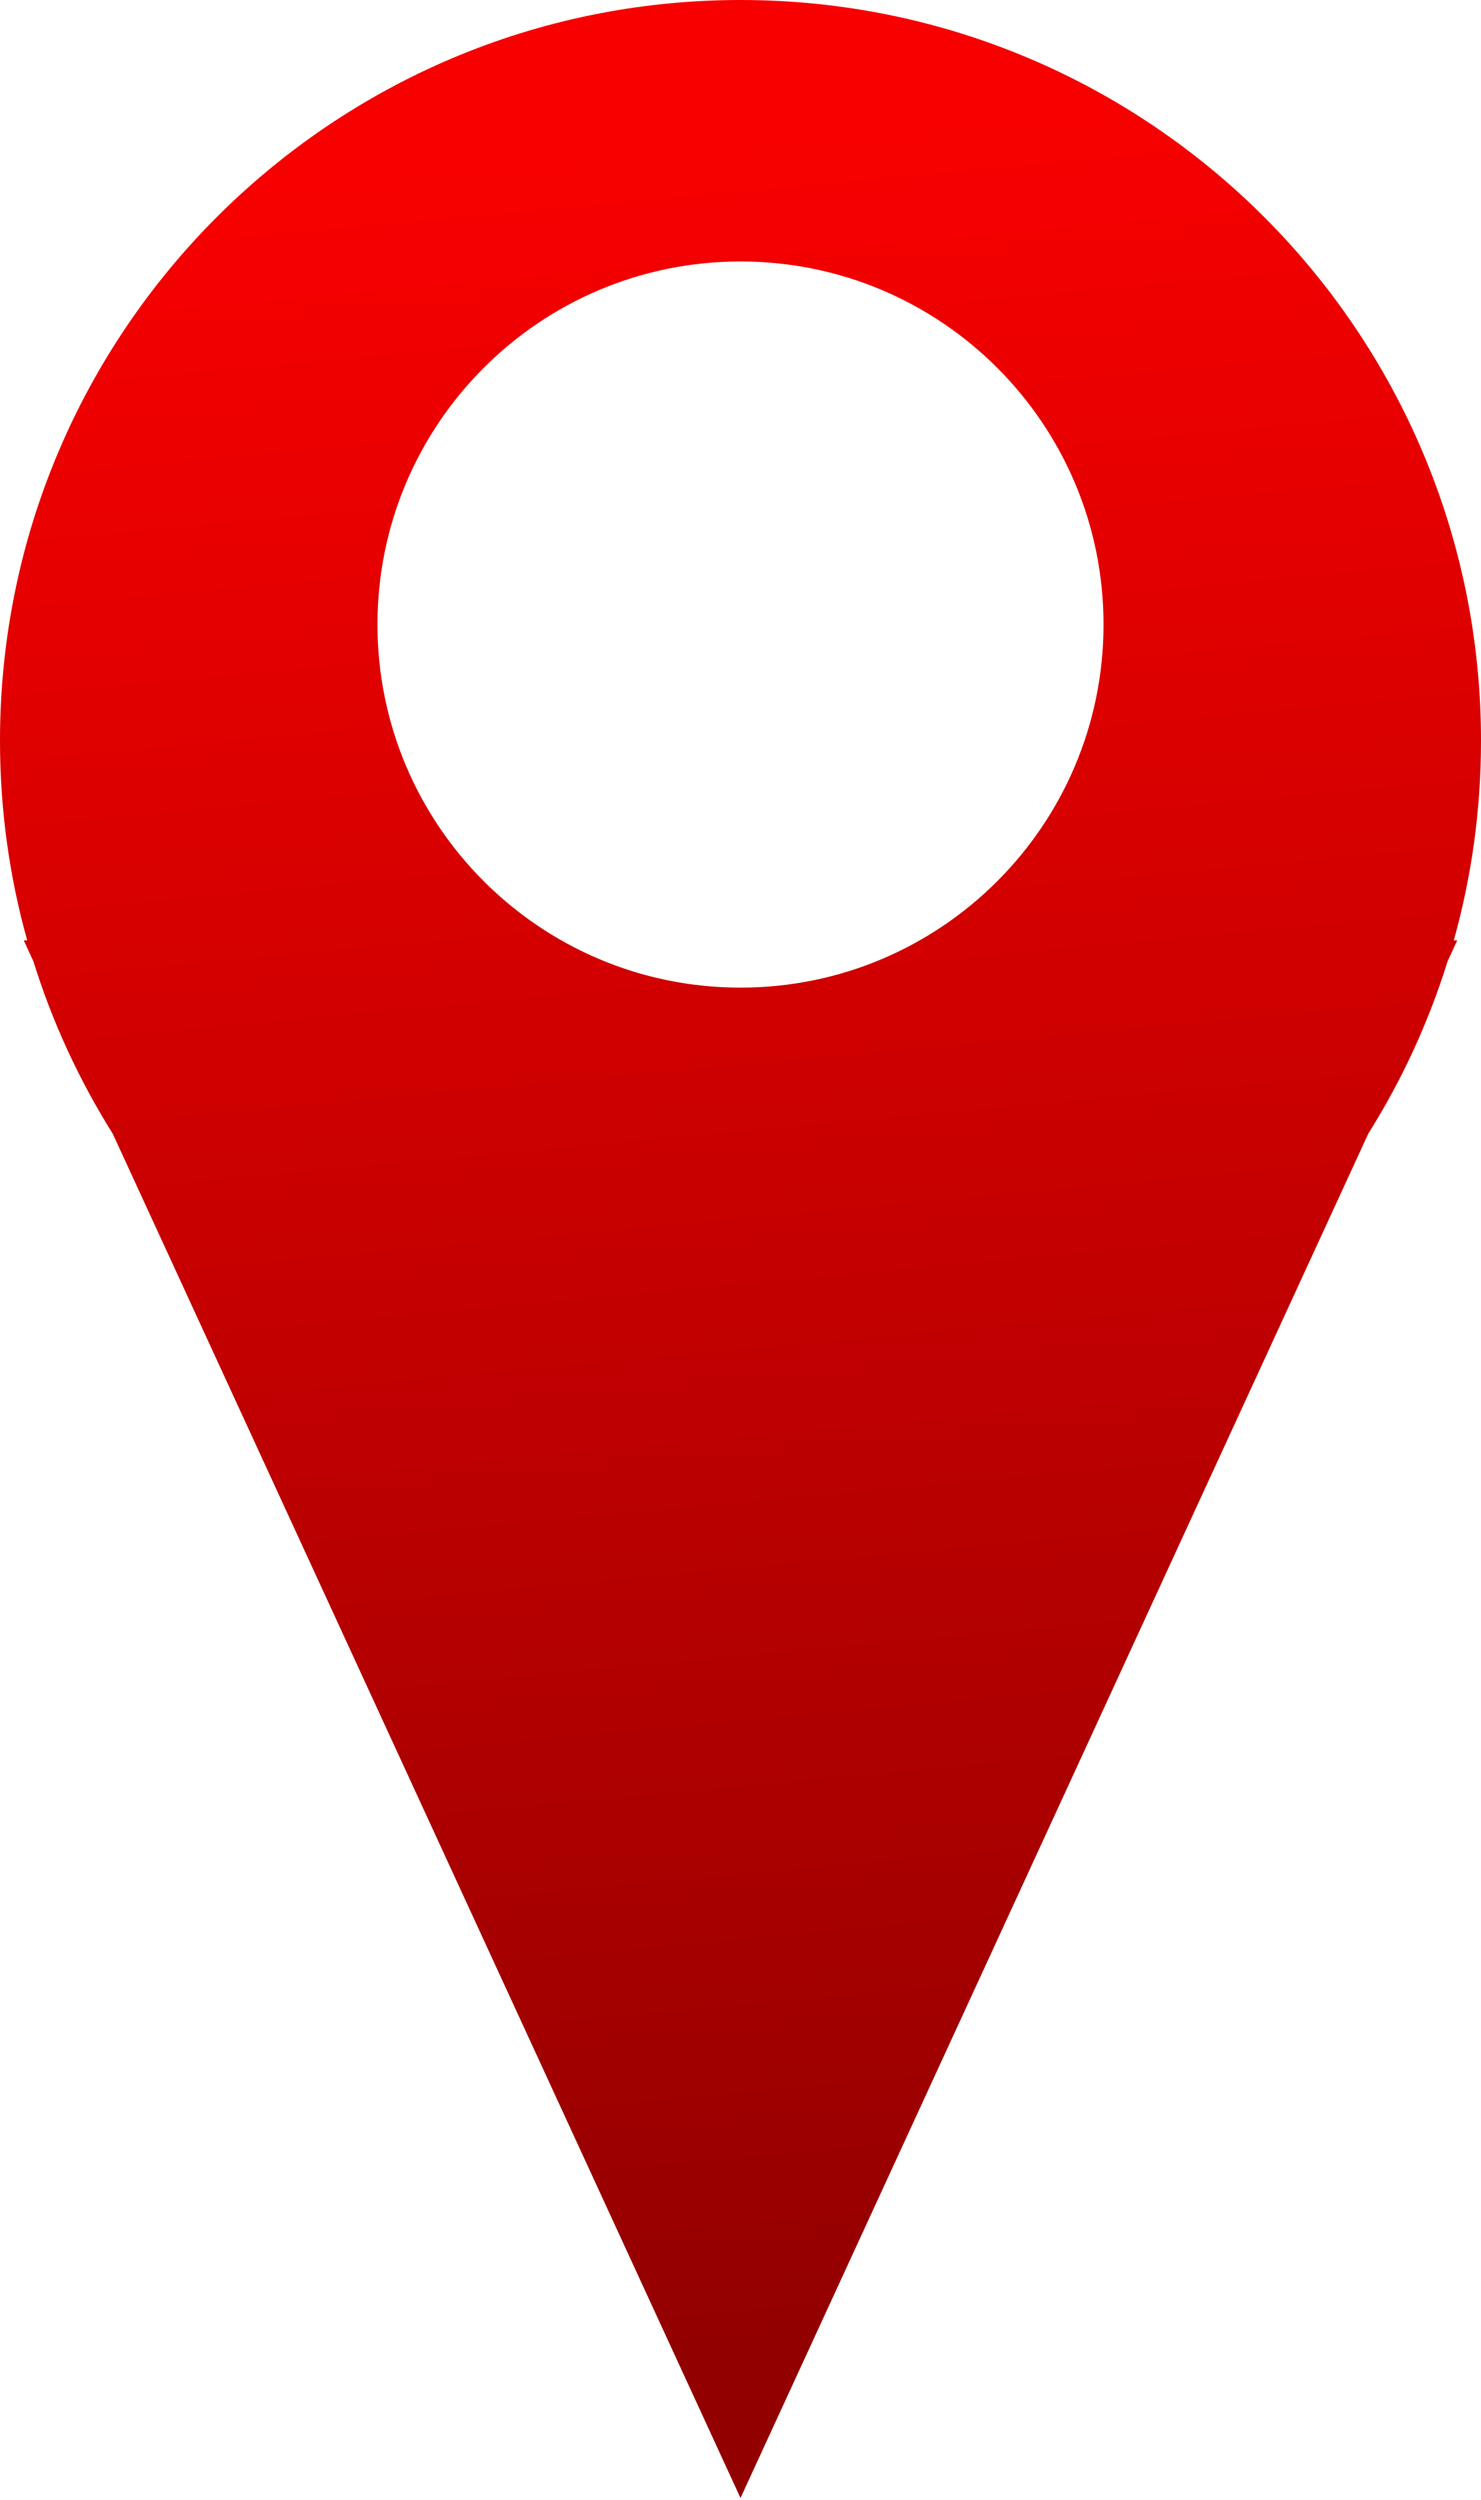 <svg width="16" height="27" viewBox="0 0 16 27" fill="none" xmlns="http://www.w3.org/2000/svg">
<path fill-rule="evenodd" clip-rule="evenodd" d="M16 8C16 8.747 15.898 9.471 15.706 10.157H15.743L15.639 10.383C15.433 11.045 15.143 11.669 14.782 12.245L8 26.98L1.218 12.245C0.857 11.669 0.567 11.045 0.361 10.384L0.257 10.157H0.294C0.102 9.471 0 8.747 0 8C0 3.582 3.582 0 8 0C12.418 0 16 3.582 16 8ZM8 10.667C10.166 10.667 11.922 8.911 11.922 6.745C11.922 4.579 10.166 2.824 8 2.824C5.834 2.824 4.078 4.579 4.078 6.745C4.078 8.911 5.834 10.667 8 10.667Z" fill="url(#paint0_linear_1_9)"/>
<defs>
<linearGradient id="paint0_linear_1_9" x1="8" y1="1.255" x2="10.196" y2="25.098" gradientUnits="userSpaceOnUse">
<stop stop-color="#F90000"/>
<stop offset="1" stop-color="#930000"/>
</linearGradient>
</defs>
</svg>
